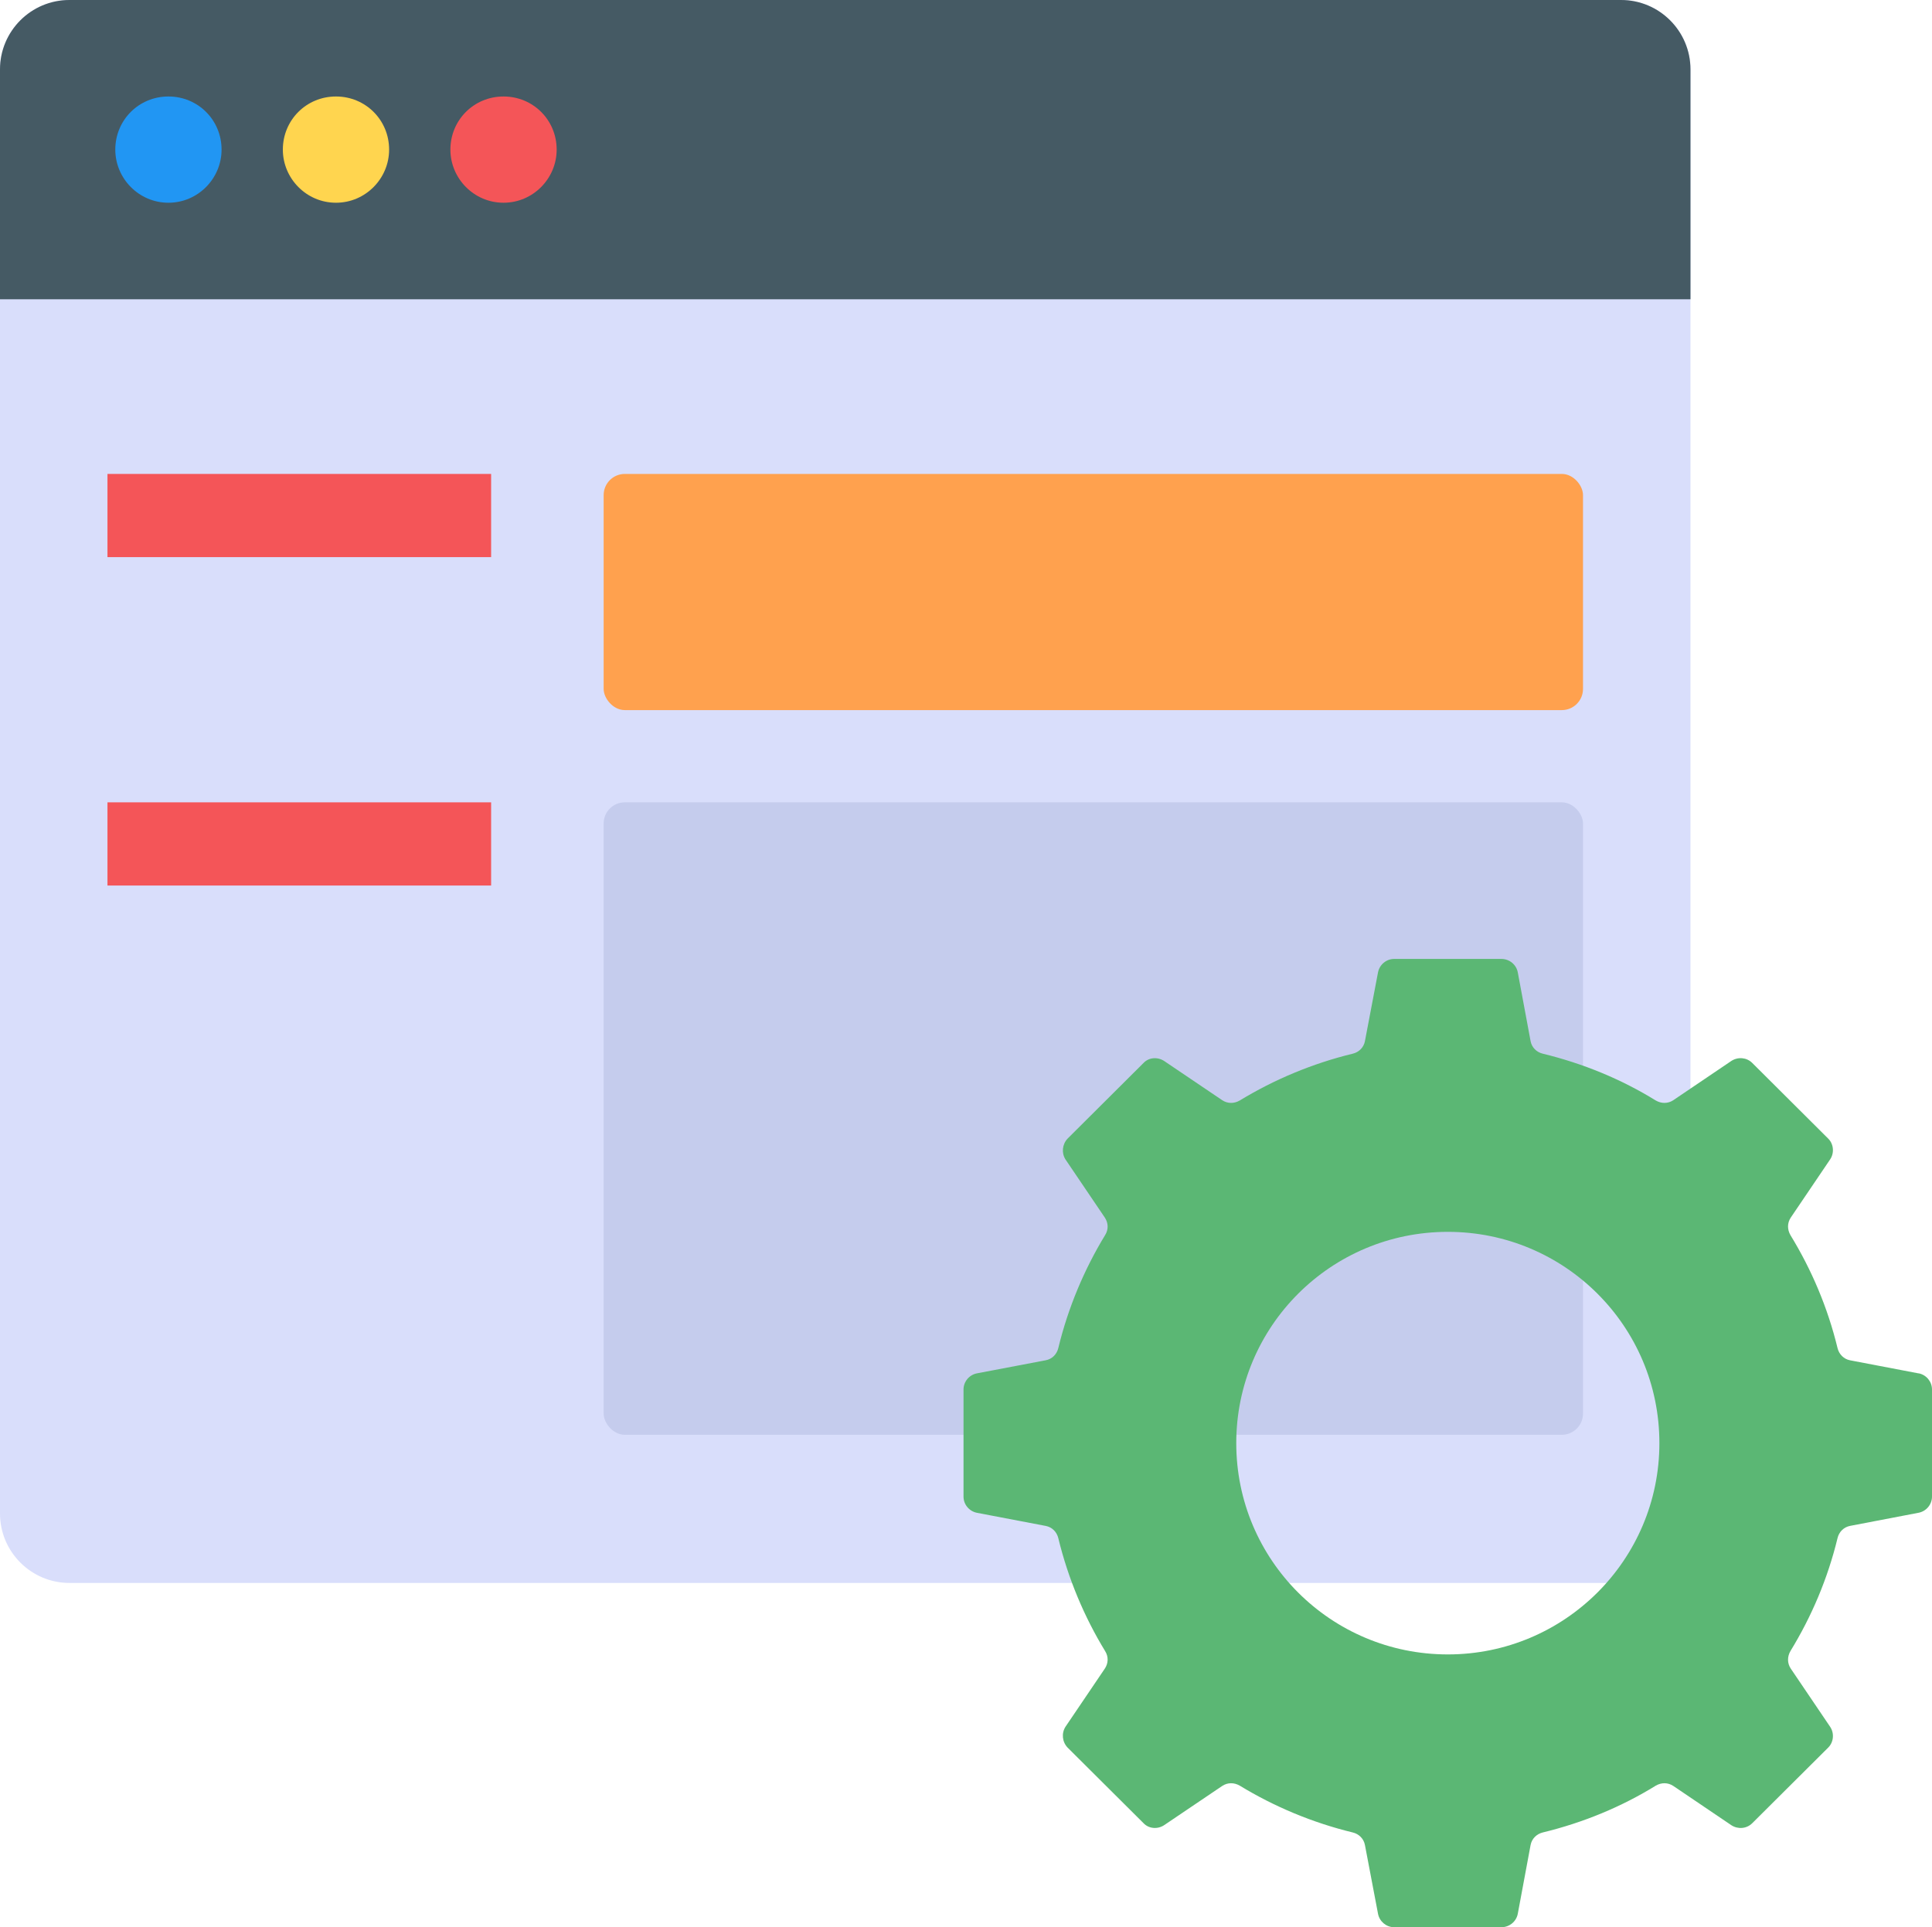 <?xml version="1.0" encoding="UTF-8"?>
<svg id="Layer_2" data-name="Layer 2" xmlns="http://www.w3.org/2000/svg" viewBox="0 0 48.107 47.996">
  <g id="Icons">
    <g id="_202" data-name="202">
      <g>
        <path d="M1.73,0h38.634c.955,0,1.729.775,1.729,1.729v35.964c0,.955-.775,1.73-1.73,1.73H1.73c-.955,0-1.73-.775-1.73-1.73V1.73C0,.775.775,0,1.73,0Z" fill="#d9defb"/>
        <path d="M42.093,7.453V1.73c0-.955-.774-1.73-1.73-1.73H1.73C.774,0,0,.774,0,1.73v5.723h42.093Z" fill="#455a64"/>
        <g>
          <rect x="2.676" y="11.803" width="9.553" height="2.072" fill="#f45558"/>
          <rect x="15.031" y="11.803" width="24.386" height="5.882" rx=".527" ry=".527" fill="#ffa14e"/>
        </g>
        <rect x="2.676" y="19.982" width="9.553" height="2.072" fill="#f45558"/>
        <rect x="15.031" y="19.982" width="24.386" height="15.751" rx=".527" ry=".527" fill="#c5cced"/>
        <g>
          <path d="M5.517,3.726c0,.718-.586,1.323-1.323,1.323s-1.323-.605-1.323-1.323c0-.737.586-1.323,1.323-1.323s1.323.586,1.323,1.323Z" fill="#2196f3"/>
          <path d="M9.689,3.726c0,.718-.586,1.323-1.323,1.323s-1.323-.605-1.323-1.323c0-.737.586-1.323,1.323-1.323s1.323.586,1.323,1.323Z" fill="#ffd54f"/>
          <path d="M13.861,3.726c0,.718-.586,1.323-1.323,1.323s-1.323-.605-1.323-1.323c0-.737.586-1.323,1.323-1.323s1.323.586,1.323,1.323Z" fill="#f45558"/>
        </g>
      </g>
      <path d="M47.773,34.204l-1.706-.326c-.156-.03-.274-.148-.312-.304-.245-1.009-.645-1.951-1.172-2.812-.082-.141-.082-.304.007-.438l.979-1.447c.111-.163.089-.386-.045-.519l-1.892-1.885c-.141-.141-.356-.156-.519-.052l-1.447.979c-.134.089-.297.089-.438.007-.853-.527-1.803-.92-2.812-1.165-.156-.037-.275-.156-.304-.312l-.319-1.714c-.037-.193-.208-.334-.408-.334h-2.671c-.193,0-.363.141-.401.334l-.326,1.714c-.03.156-.148.275-.304.312-1.009.245-1.959.646-2.812,1.165-.141.082-.304.082-.438-.007l-1.439-.972c-.163-.111-.386-.097-.519.044l-1.892,1.885c-.133.141-.156.356-.052.519l.979,1.447c.089.133.096.297.007.438-.519.853-.92,1.803-1.165,2.812-.037.156-.156.275-.312.304l-1.714.326c-.193.037-.334.208-.334.401v2.671c0,.193.141.363.334.401l1.714.327c.156.03.274.148.312.304.245,1.009.645,1.959,1.165,2.812.089.141.082.304-.007.438l-.979,1.447c-.104.163-.082.378.052.519l1.892,1.884c.134.141.356.156.519.044l1.439-.972c.134-.089.297-.089.438-.007.853.519,1.803.92,2.812,1.165.156.037.274.156.304.312l.326,1.714c.037.193.208.334.401.334h2.671c.2,0,.371-.141.408-.334l.319-1.714c.03-.156.148-.274.304-.312,1.009-.245,1.959-.638,2.812-1.165.141-.082.304-.082.438.007l1.447.979c.163.104.378.089.519-.052l1.892-1.884c.134-.134.156-.356.045-.519l-.979-1.447c-.089-.134-.089-.297-.007-.438.527-.861.927-1.803,1.172-2.812.037-.156.156-.274.312-.304l1.706-.327c.193-.037.334-.208.334-.401v-2.671c0-.193-.141-.364-.334-.401ZM36.051,41.203c-2.911,0-5.268-2.351-5.268-5.262s2.357-5.262,5.268-5.262,5.268,2.351,5.268,5.262-2.363,5.262-5.268,5.262Z" fill="#5bb774"/>
    </g>
  </g>
</svg>